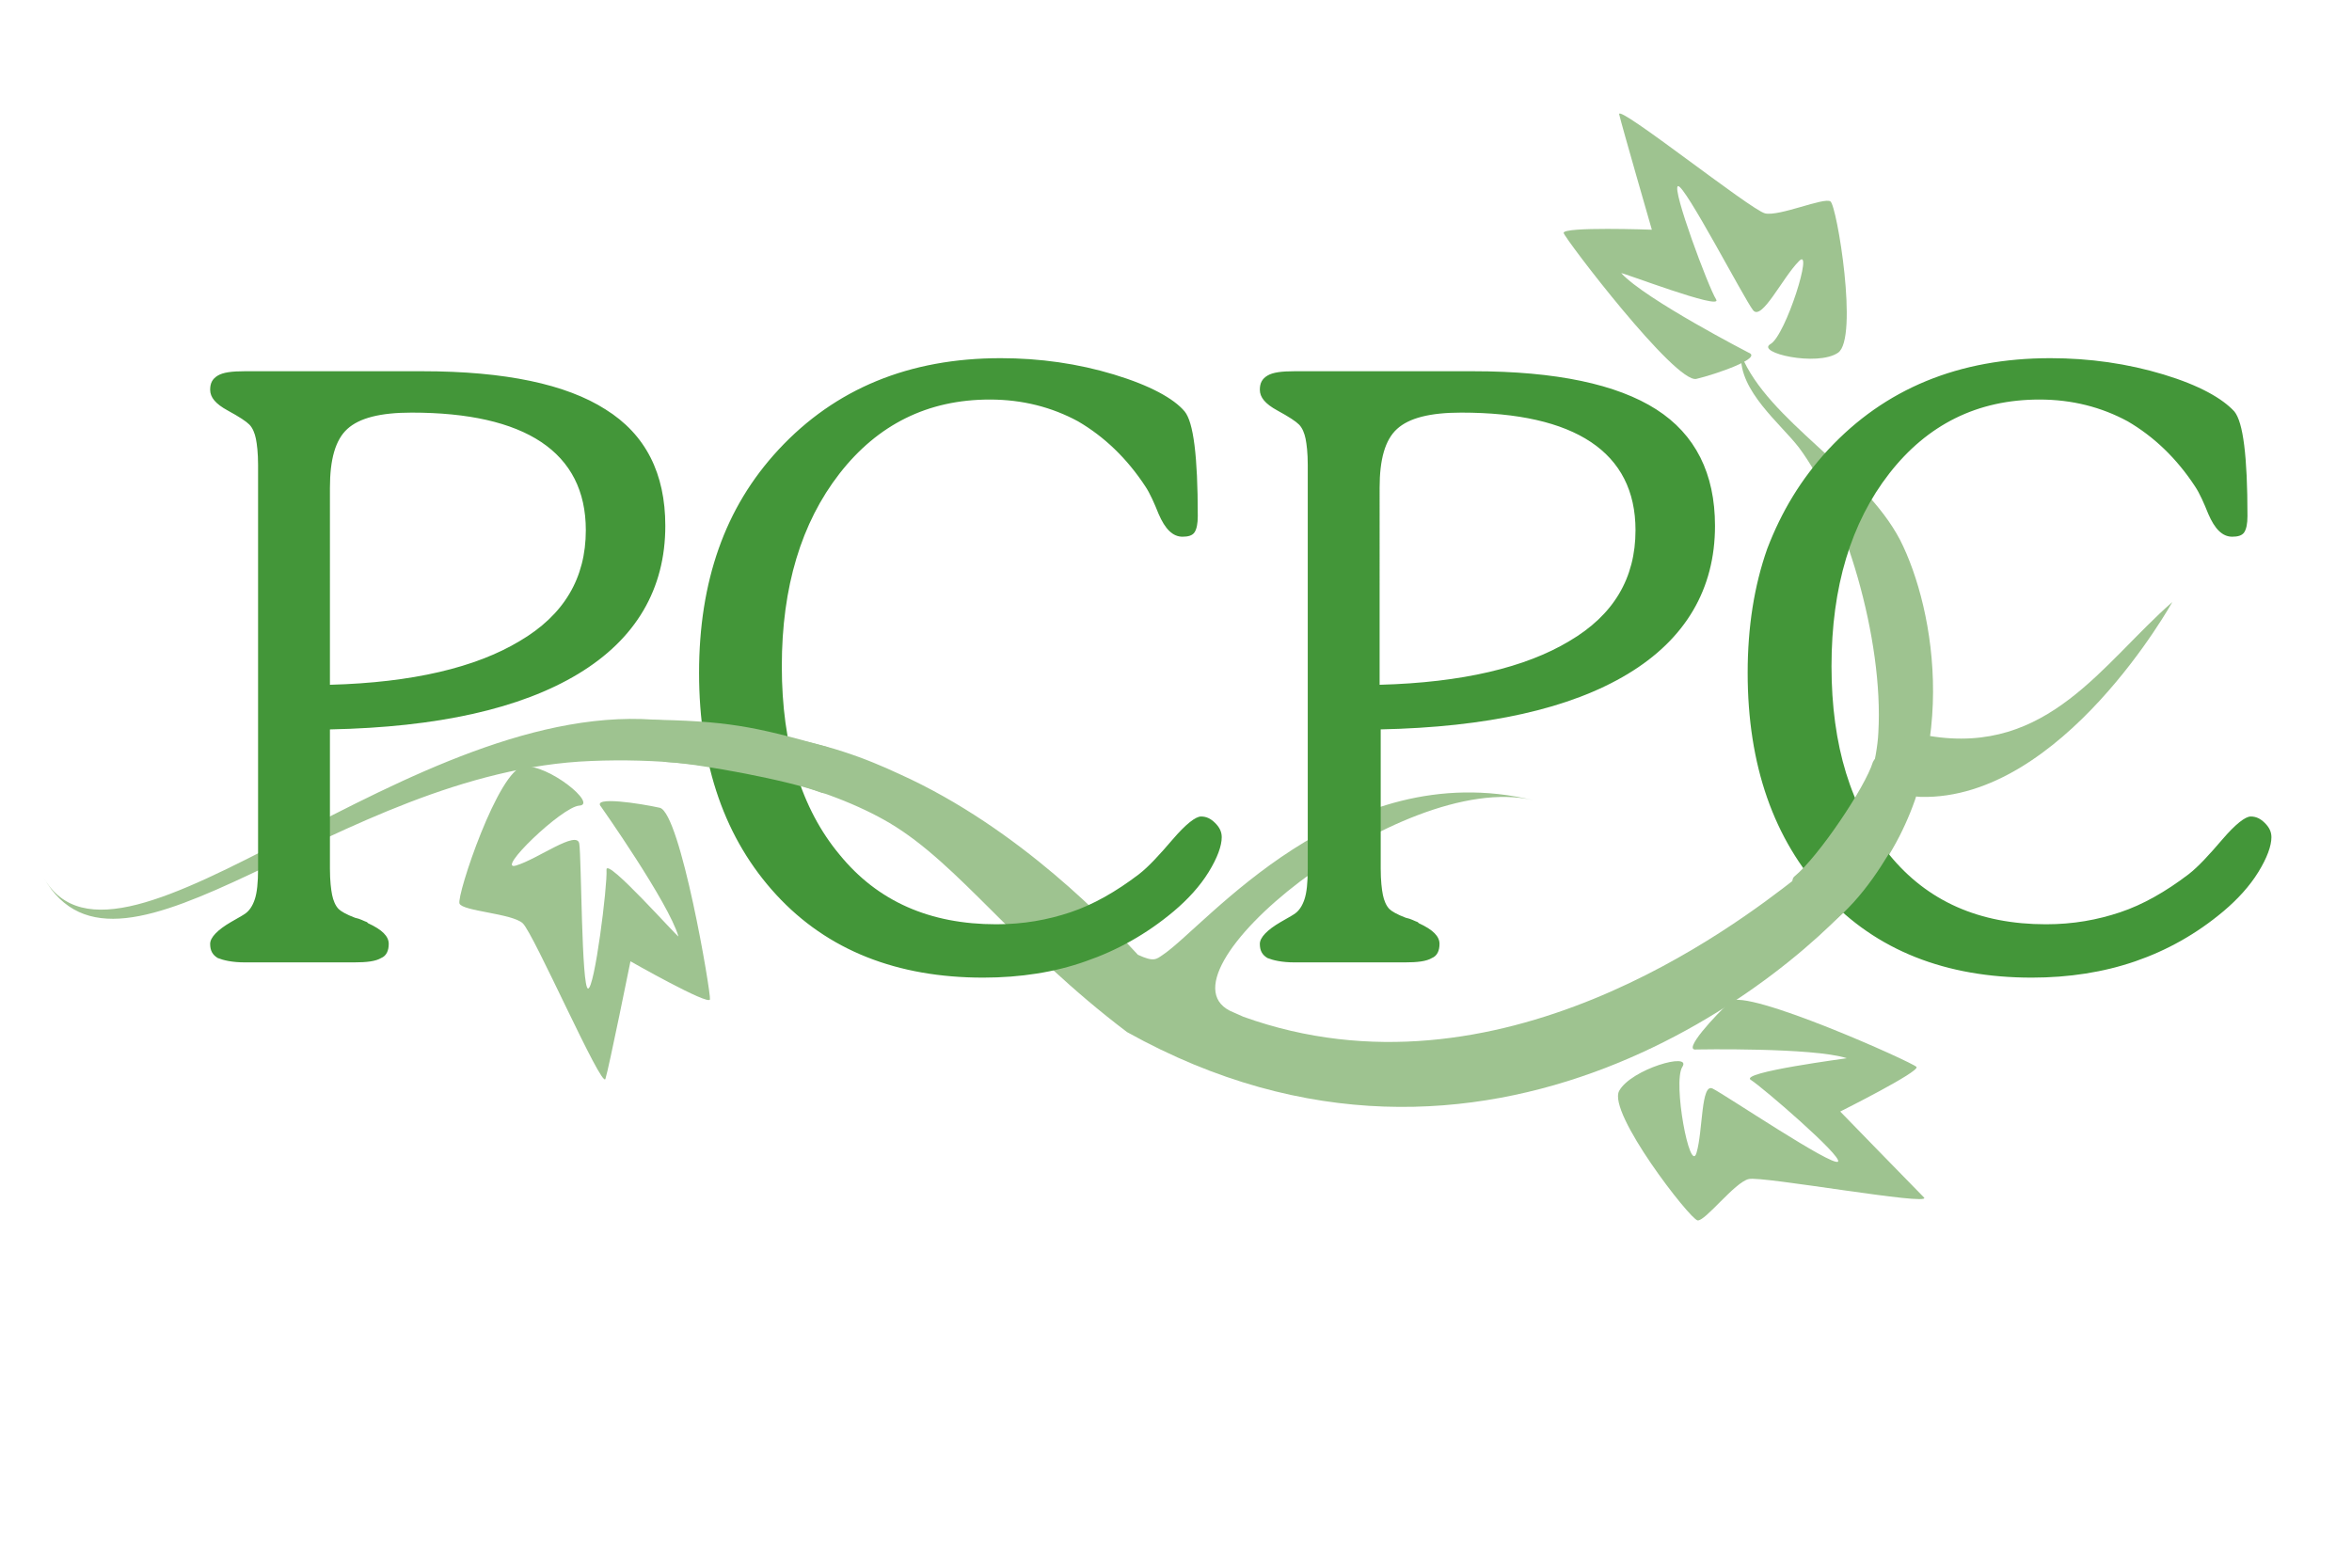 <?xml version="1.0" encoding="utf-8"?>
<!-- Generator: Adobe Illustrator 19.0.0, SVG Export Plug-In . SVG Version: 6.00 Build 0)  -->
<svg version="1.1" id="Layer_1" xmlns="http://www.w3.org/2000/svg" xmlns:xlink="http://www.w3.org/1999/xlink" x="0px" y="0px"
	 viewBox="0 0 216 144" enable-background="new 0 0 216 144" xml:space="preserve">
<g>
	<defs>
		<rect id="SVGID_1_" x="4" y="10.4" width="204.6" height="101.8"/>
	</defs>
	<clipPath id="SVGID_2_">
		<use xlink:href="#SVGID_1_"  overflow="visible"/>
	</clipPath>
	<path clip-path="url(#SVGID_2_)" fill="#9EC390" d="M159.9,32.6c2.5,6.1,11.2,10.5,14.6,17c3.2,6.3,5.8,20.5-2.8,31.5
		c-6.9,8.7-35.2,32.1-68.2,13.7C93.2,87,88.1,79.4,81.7,75.6c-5.4-3.2-15.4-6.2-27.4-5.7C30.9,70.8,11.1,93.1,4,80.6
		c6.9,12.1,34-17,57.1-14.4c4.2,0.1,4,0.5,9.5,1.3c5.2,0.7,9,2.2,12,3.6c11.1,5,19.5,14,21.9,16.6c1.5,0.7,1.7,0.4,2.3,0
		c4-2.7,16.5-18.4,34-14.2c-12.2-2.9-35.7,16.3-27.5,19.5c0.7,0.3,0.2,0.1,0.9,0.4c23.4,8.4,45.3-8.5,50.7-12.7
		c1.8-1.4,4.4-3.6,5.7-5.8c0.7-1.2,1.8-5.2,1.9-7.6c0.5-8.6-3.1-20.6-7.3-26.2C163.5,38.9,159.7,35.9,159.9,32.6"/>
	<path clip-path="url(#SVGID_2_)" fill="#9EC390" d="M160.6,32.4c1.3,0.5-3.1,2-4.8,2.4c-1.9,0.5-12.1-12.9-12.2-13.4
		c-0.1-0.6,8.1-0.3,8.1-0.3s-2.8-9.7-3-10.6c-0.2-1,12.1,8.8,13.4,9.1c1.3,0.3,5.4-1.5,6-1.1c0.6,0.4,2.6,12.6,0.7,13.9
		c-1.9,1.3-7.6,0-6.2-0.8c1.4-0.8,4-9.1,2.6-7.6c-1.5,1.5-3.4,5.5-4.2,4.5c-0.8-1-6.3-11.6-6.9-11.4c-0.6,0.2,2.8,9.3,3.5,10.4
		c0.7,1.1-8.9-2.6-8.7-2.4C151.1,27.5,160.6,32.4,160.6,32.4"/>
	<path clip-path="url(#SVGID_2_)" fill="#9EC390" d="M199.5,55.3c0,0-10.1,18.2-23.1,17.9c-3.8-0.1-5.1-6.6,0.8-5.6
		C188.1,69.4,193.1,60.9,199.5,55.3"/>
	<path clip-path="url(#SVGID_2_)" fill="#9EC390" d="M55.2,74.1c-0.9-1,3.6-0.3,5.4,0.1c1.9,0.5,4.7,17,4.6,17.6
		c-0.1,0.6-7.3-3.5-7.3-3.5s-2,9.9-2.3,10.8c-0.3,1-6.6-13.4-7.6-14.3c-1-0.9-5.5-1.1-5.8-1.8c-0.3-0.7,3.6-12.4,5.9-12.6
		c2.3-0.2,6.8,3.5,5.1,3.6c-1.6,0.1-7.8,6.1-5.8,5.5c2-0.6,5.6-3.3,5.8-2c0.2,1.3,0.2,13.2,0.8,13.3c0.6,0.1,1.8-9.5,1.7-10.9
		c-0.1-1.3,6.7,6.4,6.6,6.1C61.4,82.9,55.2,74.1,55.2,74.1"/>
	<path clip-path="url(#SVGID_2_)" fill="#9EC390" d="M155.8,96.4c-1.4,0.2,1.8-3.2,3.1-4.4c1.4-1.3,16.8,5.6,17.1,6
		c0.4,0.4-7,4.1-7,4.1s7,7.2,7.7,7.9c0.7,0.8-14.9-2-16.1-1.7c-1.3,0.3-4,3.9-4.7,3.8c-0.7-0.1-8.3-9.9-7.2-11.9
		c1.1-2,6.7-3.6,5.8-2.2c-0.9,1.4,0.7,9.9,1.3,7.9c0.6-2,0.4-6.5,1.5-5.9c1.2,0.6,11,7.2,11.5,6.7c0.4-0.5-6.9-6.8-8-7.5
		c-1.2-0.7,9-2,8.8-2C166.5,96.2,155.8,96.4,155.8,96.4"/>
	<path clip-path="url(#SVGID_2_)" fill="#439639" d="M196.1,88.3c2.9-1,5.6-2.5,8.1-4.6c1.3-1.1,2.4-2.3,3.2-3.6
		c0.8-1.3,1.2-2.4,1.2-3.2c0-0.5-0.2-0.9-0.6-1.3c-0.4-0.4-0.8-0.6-1.3-0.6c-0.5,0-1.4,0.7-2.6,2.1c-1.2,1.4-2.2,2.5-3.1,3.2
		c-2.1,1.6-4.2,2.8-6.3,3.5c-2.1,0.7-4.3,1.1-6.8,1.1c-6.1,0-10.9-2.1-14.4-6.4c-3.5-4.2-5.3-10-5.3-17.3c0-7.3,1.8-13.2,5.3-17.7
		c3.5-4.5,8.1-6.8,13.8-6.8c3,0,5.7,0.7,8.1,2c2.4,1.4,4.5,3.4,6.2,6c0.4,0.6,0.8,1.5,1.2,2.5c0.6,1.4,1.3,2.1,2.2,2.1
		c0.5,0,0.9-0.1,1.1-0.4c0.2-0.3,0.3-0.8,0.3-1.5c0-2.8-0.1-4.9-0.3-6.5c-0.2-1.6-0.5-2.6-0.9-3.1c-1.1-1.2-3.2-2.4-6.5-3.4
		c-3.3-1-6.8-1.5-10.4-1.5c-4.2,0-8,0.7-11.4,2.1c-3.4,1.4-6.4,3.5-9,6.3c-2.5,2.7-4.3,5.7-5.6,9.1c-1.2,3.4-1.8,7.2-1.8,11.4
		c0,8.5,2.4,15.3,7.1,20.4c4.7,5.1,11.1,7.6,19,7.6C190,89.8,193.2,89.3,196.1,88.3 M126.7,67c9.9-0.2,17.5-1.9,22.8-5.1
		c5.3-3.2,8-7.8,8-13.6c0-4.8-1.8-8.4-5.4-10.7c-3.6-2.3-9.2-3.5-16.8-3.5h-16.4c-1.2,0-2,0.1-2.5,0.4c-0.5,0.3-0.7,0.7-0.7,1.3
		c0,0.7,0.5,1.3,1.6,1.9c1.1,0.6,1.7,1,2,1.3c0.3,0.3,0.5,0.8,0.6,1.3c0.1,0.5,0.2,1.3,0.2,2.4v37.1c0,1.3-0.1,2.2-0.3,2.8
		c-0.2,0.6-0.5,1.1-1,1.4c-0.3,0.2-0.7,0.4-1.2,0.7c-1.2,0.7-1.9,1.4-1.9,2c0,0.6,0.2,1,0.7,1.3c0.5,0.2,1.3,0.4,2.5,0.4h10.1
		c1.2,0,2-0.1,2.5-0.4c0.5-0.2,0.7-0.7,0.7-1.3c0-0.7-0.6-1.3-1.9-1.9l-0.1-0.1c-0.3-0.1-0.6-0.3-1.1-0.4c-0.8-0.3-1.3-0.6-1.5-0.8
		c-0.3-0.3-0.5-0.8-0.6-1.3c-0.1-0.5-0.2-1.3-0.2-2.4V67z M126.7,44.8c0-2.6,0.5-4.4,1.6-5.4c1.1-1,3-1.5,5.9-1.5
		c5.2,0,9.2,0.9,11.9,2.7s4.1,4.5,4.1,8.1c0,4.4-2,7.8-6.1,10.2c-4,2.4-9.8,3.8-17.4,4V44.8z M99.7,88.3c2.9-1,5.6-2.5,8.1-4.6
		c1.3-1.1,2.4-2.3,3.2-3.6c0.8-1.3,1.2-2.4,1.2-3.2c0-0.5-0.2-0.9-0.6-1.3c-0.4-0.4-0.8-0.6-1.3-0.6c-0.5,0-1.4,0.7-2.6,2.1
		c-1.2,1.4-2.2,2.5-3.1,3.2c-2.1,1.6-4.2,2.8-6.3,3.5c-2.1,0.7-4.3,1.1-6.8,1.1c-6.1,0-10.9-2.1-14.4-6.4c-3.5-4.2-5.3-10-5.3-17.3
		c0-7.3,1.8-13.2,5.3-17.7c3.5-4.5,8.1-6.8,13.8-6.8c3,0,5.7,0.7,8.1,2c2.4,1.4,4.5,3.4,6.2,6c0.4,0.6,0.8,1.5,1.2,2.5
		c0.6,1.4,1.3,2.1,2.2,2.1c0.5,0,0.9-0.1,1.1-0.4c0.2-0.3,0.3-0.8,0.3-1.5c0-2.8-0.1-4.9-0.3-6.5c-0.2-1.6-0.5-2.6-0.9-3.1
		c-1-1.2-3.2-2.4-6.5-3.4c-3.3-1-6.8-1.5-10.4-1.5c-4.2,0-8,0.7-11.4,2.1c-3.4,1.4-6.4,3.5-9,6.3c-2.5,2.7-4.3,5.7-5.5,9.1
		c-1.2,3.4-1.8,7.2-1.8,11.4c0,8.5,2.4,15.3,7.1,20.4c4.7,5.1,11.1,7.6,19,7.6C93.7,89.8,96.9,89.3,99.7,88.3 M30.3,67
		c9.9-0.2,17.5-1.9,22.8-5.1c5.3-3.2,8-7.8,8-13.6c0-4.8-1.8-8.4-5.5-10.7c-3.6-2.3-9.2-3.5-16.8-3.5H22.5c-1.2,0-2,0.1-2.5,0.4
		c-0.5,0.3-0.7,0.7-0.7,1.3c0,0.7,0.5,1.3,1.6,1.9c1.1,0.6,1.7,1,2,1.3c0.3,0.3,0.5,0.8,0.6,1.3c0.1,0.5,0.2,1.3,0.2,2.4v37.1
		c0,1.3-0.1,2.2-0.3,2.8c-0.2,0.6-0.5,1.1-1,1.4c-0.3,0.2-0.7,0.4-1.2,0.7c-1.2,0.7-1.9,1.4-1.9,2c0,0.6,0.2,1,0.7,1.3
		c0.5,0.2,1.3,0.4,2.5,0.4h10c1.2,0,2-0.1,2.5-0.4c0.5-0.2,0.7-0.7,0.7-1.3c0-0.7-0.6-1.3-1.9-1.9l-0.1-0.1
		c-0.3-0.1-0.6-0.3-1.1-0.4c-0.8-0.3-1.3-0.6-1.5-0.8c-0.3-0.3-0.5-0.8-0.6-1.3c-0.1-0.5-0.2-1.3-0.2-2.4V67z M30.3,44.8
		c0-2.6,0.5-4.4,1.6-5.4c1.1-1,3-1.5,5.9-1.5c5.2,0,9.2,0.9,11.9,2.7s4.1,4.5,4.1,8.1c0,4.4-2,7.8-6.1,10.2c-4,2.4-9.8,3.8-17.4,4
		V44.8z"/>
	<path clip-path="url(#SVGID_2_)" fill="#9EC390" d="M75.4,72.8c-2.9-1.1-10.9-2.6-14.1-2.8c-1.7,0-3.5-4-2-3.9
		c7.4,0.1,9.9,0.6,16.6,2.5C78.1,69.3,77,73.4,75.4,72.8"/>
	<path clip-path="url(#SVGID_2_)" fill="#9EC390" d="M172,70c-0.7,2.3-5,8.7-7.2,10.5c-1,0.8,2.1,5.3,3.4,4.3c2.9-2.3,5-5.8,6.3-8.2
		C175.6,74.6,173,67.9,172,70"/>
</g>
</svg>
